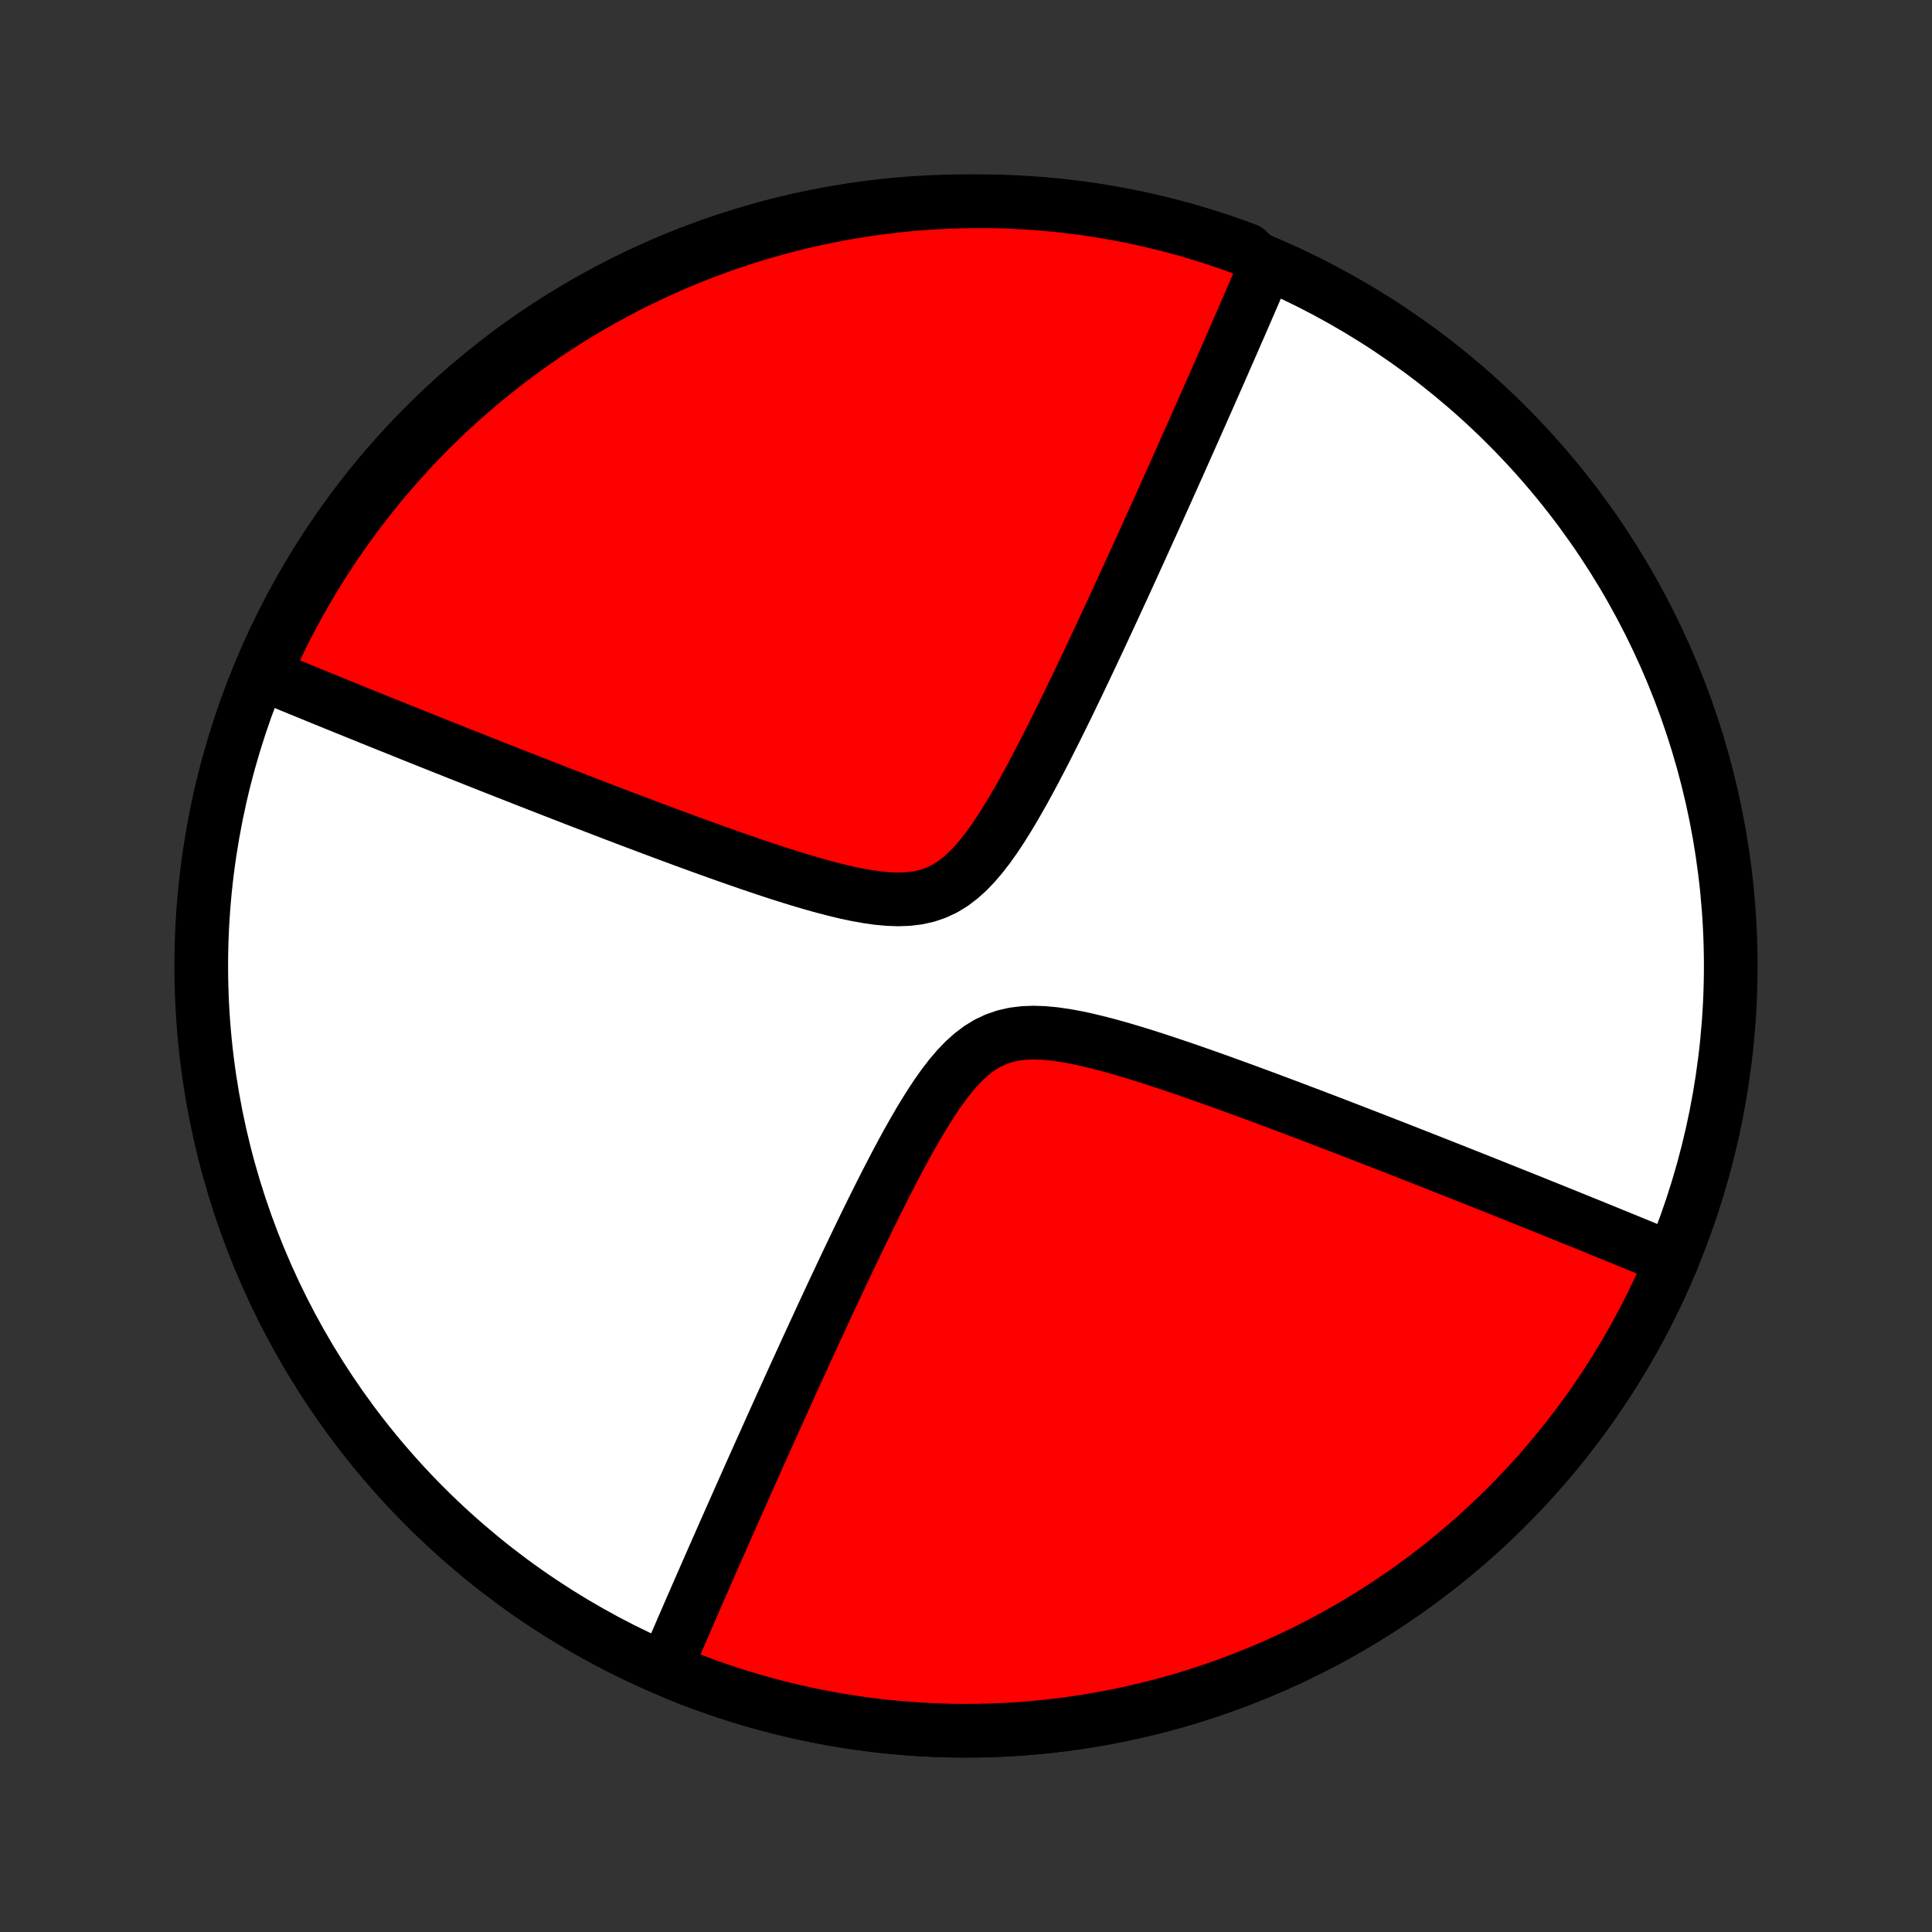 <?xml version="1.0" encoding="utf-8" standalone="no"?>
<!DOCTYPE svg PUBLIC "-//W3C//DTD SVG 1.1//EN"
  "http://www.w3.org/Graphics/SVG/1.1/DTD/svg11.dtd">
<!-- Created with matplotlib (http://matplotlib.org/) -->
<svg height="72pt" version="1.1" viewBox="0 0 72 72" width="72pt" xmlns="http://www.w3.org/2000/svg" xmlns:xlink="http://www.w3.org/1999/xlink">
 <rect x="0" y="0" width="72" height="72" fill="#333333" stroke="none"/>
 <defs>
  <style type="text/css">
*{stroke-linecap:butt;stroke-linejoin:round;}
  </style>
 </defs>
 <g id="figure_1">
  <g id="patch_1">
   <path d="
M0 72
L72 72
L72 0
L0 0
z
" style="fill:none;"/>
  </g>
  <g id="axes_1">
   <g id="PatchCollection_1">
    <defs>
     <path d="
M36 -7.5
C43.558 -7.5 50.808 -10.503 56.153 -15.848
C61.497 -21.192 64.5 -28.442 64.5 -36
C64.5 -43.558 61.497 -50.808 56.153 -56.153
C50.808 -61.497 43.558 -64.5 36 -64.5
C28.442 -64.5 21.192 -61.497 15.848 -56.153
C10.503 -50.808 7.5 -43.558 7.5 -36
C7.5 -28.442 10.503 -21.192 15.848 -15.848
C21.192 -10.503 28.442 -7.5 36 -7.5
z
" id="C0_0_a811fe30f3"/>
     <path d="
M62.322 -25.073
L62.158 -25.141
L61.993 -25.209
L61.827 -25.278
L61.66 -25.347
L61.491 -25.416
L61.322 -25.486
L61.151 -25.557
L60.978 -25.628
L60.804 -25.699
L60.629 -25.771
L60.452 -25.843
L60.274 -25.916
L60.094 -25.989
L59.912 -26.064
L59.729 -26.138
L59.543 -26.214
L59.356 -26.29
L59.167 -26.367
L58.976 -26.444
L58.783 -26.522
L58.588 -26.601
L58.391 -26.681
L58.191 -26.762
L57.989 -26.843
L57.785 -26.926
L57.578 -27.009
L57.368 -27.093
L57.157 -27.178
L56.942 -27.265
L56.724 -27.352
L56.504 -27.44
L56.281 -27.529
L56.054 -27.62
L55.825 -27.711
L55.593 -27.804
L55.357 -27.898
L55.117 -27.993
L54.875 -28.09
L54.629 -28.187
L54.379 -28.286
L54.126 -28.387
L53.868 -28.488
L53.607 -28.592
L53.342 -28.696
L53.073 -28.802
L52.8 -28.909
L52.522 -29.018
L52.241 -29.129
L51.955 -29.241
L51.664 -29.354
L51.369 -29.469
L51.07 -29.585
L50.766 -29.703
L50.457 -29.823
L50.143 -29.944
L49.825 -30.066
L49.502 -30.19
L49.174 -30.316
L48.841 -30.443
L48.503 -30.571
L48.161 -30.701
L47.813 -30.831
L47.461 -30.963
L47.105 -31.096
L46.743 -31.23
L46.377 -31.365
L46.006 -31.5
L45.631 -31.636
L45.252 -31.772
L44.868 -31.908
L44.481 -32.044
L44.09 -32.179
L43.696 -32.312
L43.299 -32.445
L42.899 -32.575
L42.497 -32.702
L42.093 -32.825
L41.688 -32.944
L41.283 -33.056
L40.877 -33.161
L40.474 -33.258
L40.072 -33.343
L39.673 -33.414
L39.28 -33.47
L38.893 -33.505
L38.514 -33.518
L38.145 -33.504
L37.787 -33.459
L37.442 -33.381
L37.112 -33.267
L36.796 -33.118
L36.495 -32.933
L36.208 -32.715
L35.933 -32.468
L35.671 -32.194
L35.418 -31.898
L35.175 -31.584
L34.94 -31.255
L34.712 -30.913
L34.49 -30.562
L34.273 -30.204
L34.062 -29.84
L33.854 -29.473
L33.651 -29.103
L33.452 -28.731
L33.257 -28.359
L33.065 -27.987
L32.876 -27.616
L32.69 -27.246
L32.508 -26.879
L32.328 -26.514
L32.151 -26.152
L31.978 -25.793
L31.807 -25.437
L31.639 -25.085
L31.473 -24.736
L31.311 -24.392
L31.151 -24.052
L30.993 -23.716
L30.839 -23.384
L30.686 -23.056
L30.537 -22.733
L30.39 -22.414
L30.245 -22.1
L30.102 -21.79
L29.962 -21.484
L29.825 -21.183
L29.689 -20.887
L29.556 -20.594
L29.425 -20.306
L29.297 -20.022
L29.17 -19.742
L29.045 -19.466
L28.923 -19.195
L28.802 -18.927
L28.683 -18.663
L28.567 -18.403
L28.452 -18.147
L28.338 -17.895
L28.227 -17.646
L28.117 -17.401
L28.009 -17.159
L27.903 -16.921
L27.798 -16.686
L27.695 -16.453
L27.593 -16.225
L27.493 -15.999
L27.394 -15.776
L27.297 -15.556
L27.2 -15.339
L27.106 -15.125
L27.012 -14.914
L26.92 -14.705
L26.829 -14.498
L26.739 -14.294
L26.65 -14.092
L26.562 -13.893
L26.476 -13.696
L26.39 -13.501
L26.305 -13.308
L26.222 -13.117
L26.139 -12.929
L26.058 -12.742
L25.977 -12.557
L25.897 -12.373
L25.817 -12.192
L25.739 -12.012
L25.662 -11.833
L25.585 -11.657
L25.509 -11.481
L25.433 -11.308
L25.359 -11.135
L25.285 -10.964
L25.211 -10.794
L25.139 -10.626
L25.067 -10.458
L24.995 -10.292
L24.924 -10.127
L24.854 -9.963
L25.243 -9.608
L25.705 -9.424
L26.17 -9.249
L26.639 -9.081
L27.11 -8.922
L27.584 -8.771
L28.06 -8.628
L28.539 -8.494
L29.02 -8.368
L29.504 -8.25
L29.989 -8.141
L30.476 -8.04
L30.965 -7.948
L31.455 -7.865
L31.947 -7.79
L32.44 -7.723
L32.934 -7.665
L33.429 -7.616
L33.925 -7.576
L34.421 -7.544
L34.918 -7.521
L35.415 -7.506
L35.913 -7.5
L36.41 -7.503
L36.907 -7.514
L37.404 -7.535
L37.901 -7.563
L38.397 -7.601
L38.892 -7.647
L39.386 -7.702
L39.88 -7.765
L40.372 -7.837
L40.863 -7.918
L41.352 -8.007
L41.84 -8.105
L42.326 -8.211
L42.81 -8.326
L43.292 -8.449
L43.772 -8.58
L44.249 -8.72
L44.724 -8.868
L45.196 -9.024
L45.665 -9.189
L46.132 -9.362
L46.595 -9.543
L47.055 -9.732
L47.512 -9.929
L47.965 -10.133
L48.415 -10.346
L48.861 -10.567
L49.303 -10.795
L49.741 -11.031
L50.174 -11.275
L50.604 -11.526
L51.029 -11.784
L51.449 -12.05
L51.864 -12.324
L52.275 -12.604
L52.681 -12.892
L53.082 -13.186
L53.477 -13.488
L53.868 -13.796
L54.252 -14.112
L54.632 -14.434
L55.005 -14.762
L55.373 -15.097
L55.735 -15.438
L56.091 -15.786
L56.44 -16.14
L56.784 -16.499
L57.121 -16.865
L57.452 -17.236
L57.776 -17.614
L58.094 -17.997
L58.404 -18.385
L58.708 -18.779
L59.005 -19.177
L59.296 -19.582
L59.579 -19.991
L59.854 -20.405
L60.123 -20.823
L60.384 -21.247
L60.638 -21.674
L60.884 -22.107
L61.123 -22.543
L61.354 -22.983
L61.577 -23.428
L61.793 -23.876
L62 -24.328
z
" id="C0_1_e5fedd45d0"/>
     <path d="
M47.146 -62.037
L47.076 -61.873
L47.005 -61.708
L46.934 -61.542
L46.861 -61.374
L46.789 -61.206
L46.715 -61.036
L46.641 -60.865
L46.567 -60.692
L46.491 -60.519
L46.415 -60.343
L46.339 -60.167
L46.261 -59.988
L46.183 -59.808
L46.103 -59.627
L46.023 -59.443
L45.943 -59.258
L45.861 -59.071
L45.778 -58.883
L45.694 -58.692
L45.61 -58.499
L45.524 -58.304
L45.438 -58.107
L45.35 -57.907
L45.261 -57.706
L45.171 -57.502
L45.08 -57.295
L44.988 -57.086
L44.894 -56.875
L44.8 -56.66
L44.703 -56.444
L44.606 -56.224
L44.507 -56.001
L44.407 -55.775
L44.305 -55.547
L44.202 -55.315
L44.097 -55.079
L43.991 -54.841
L43.883 -54.599
L43.773 -54.354
L43.662 -54.105
L43.548 -53.853
L43.434 -53.597
L43.317 -53.337
L43.198 -53.073
L43.077 -52.805
L42.955 -52.534
L42.83 -52.258
L42.703 -51.978
L42.575 -51.694
L42.444 -51.406
L42.31 -51.114
L42.175 -50.817
L42.038 -50.516
L41.898 -50.21
L41.755 -49.9
L41.61 -49.586
L41.463 -49.267
L41.313 -48.944
L41.161 -48.616
L41.007 -48.284
L40.849 -47.948
L40.689 -47.608
L40.527 -47.264
L40.361 -46.915
L40.193 -46.563
L40.022 -46.207
L39.849 -45.848
L39.672 -45.486
L39.492 -45.121
L39.31 -44.754
L39.124 -44.384
L38.935 -44.013
L38.743 -43.641
L38.548 -43.269
L38.349 -42.897
L38.146 -42.527
L37.938 -42.16
L37.727 -41.796
L37.51 -41.438
L37.288 -41.087
L37.06 -40.745
L36.825 -40.416
L36.582 -40.102
L36.329 -39.806
L36.067 -39.532
L35.792 -39.285
L35.505 -39.067
L35.204 -38.882
L34.888 -38.733
L34.558 -38.619
L34.213 -38.541
L33.855 -38.496
L33.486 -38.482
L33.107 -38.495
L32.72 -38.53
L32.327 -38.586
L31.928 -38.657
L31.526 -38.742
L31.122 -38.839
L30.717 -38.944
L30.312 -39.056
L29.907 -39.175
L29.503 -39.298
L29.101 -39.425
L28.701 -39.555
L28.304 -39.688
L27.91 -39.821
L27.519 -39.956
L27.132 -40.092
L26.748 -40.228
L26.369 -40.364
L25.994 -40.5
L25.623 -40.635
L25.257 -40.77
L24.895 -40.904
L24.539 -41.037
L24.186 -41.169
L23.839 -41.3
L23.497 -41.429
L23.159 -41.557
L22.826 -41.684
L22.498 -41.81
L22.175 -41.934
L21.857 -42.056
L21.543 -42.177
L21.235 -42.297
L20.93 -42.415
L20.631 -42.531
L20.336 -42.646
L20.045 -42.759
L19.759 -42.871
L19.478 -42.982
L19.2 -43.091
L18.927 -43.198
L18.658 -43.304
L18.393 -43.408
L18.132 -43.511
L17.875 -43.613
L17.621 -43.714
L17.371 -43.813
L17.125 -43.91
L16.883 -44.007
L16.643 -44.102
L16.407 -44.196
L16.175 -44.289
L15.946 -44.38
L15.719 -44.471
L15.496 -44.56
L15.276 -44.648
L15.058 -44.736
L14.844 -44.822
L14.632 -44.907
L14.422 -44.991
L14.215 -45.074
L14.011 -45.157
L13.809 -45.238
L13.609 -45.319
L13.412 -45.399
L13.217 -45.478
L13.024 -45.556
L12.833 -45.633
L12.644 -45.71
L12.457 -45.786
L12.271 -45.862
L12.088 -45.936
L11.906 -46.011
L11.726 -46.084
L11.548 -46.157
L11.371 -46.229
L11.196 -46.301
L11.022 -46.373
L10.849 -46.443
L10.678 -46.514
L10.509 -46.584
L10.34 -46.653
L10.173 -46.722
L10.007 -46.791
L9.873 -46.859
L10.075 -47.385
L10.286 -47.839
L10.504 -48.29
L10.73 -48.737
L10.964 -49.18
L11.206 -49.619
L11.455 -50.053
L11.711 -50.484
L11.975 -50.91
L12.247 -51.332
L12.525 -51.749
L12.811 -52.161
L13.103 -52.568
L13.403 -52.97
L13.71 -53.367
L14.023 -53.759
L14.343 -54.145
L14.67 -54.526
L15.003 -54.901
L15.342 -55.271
L15.688 -55.634
L16.04 -55.992
L16.398 -56.343
L16.762 -56.689
L17.132 -57.028
L17.508 -57.36
L17.889 -57.686
L18.276 -58.005
L18.668 -58.318
L19.066 -58.624
L19.468 -58.923
L19.876 -59.215
L20.288 -59.5
L20.706 -59.778
L21.128 -60.049
L21.554 -60.312
L21.985 -60.568
L22.421 -60.816
L22.86 -61.057
L23.303 -61.29
L23.751 -61.516
L24.202 -61.733
L24.656 -61.943
L25.114 -62.145
L25.576 -62.339
L26.04 -62.525
L26.508 -62.703
L26.978 -62.873
L27.451 -63.034
L27.927 -63.188
L28.405 -63.333
L28.886 -63.469
L29.369 -63.598
L29.853 -63.718
L30.34 -63.829
L30.828 -63.932
L31.318 -64.027
L31.81 -64.113
L32.302 -64.19
L32.796 -64.259
L33.291 -64.319
L33.786 -64.371
L34.282 -64.414
L34.779 -64.448
L35.276 -64.474
L35.774 -64.491
L36.271 -64.499
L36.768 -64.499
L37.266 -64.49
L37.762 -64.472
L38.258 -64.445
L38.754 -64.41
L39.248 -64.367
L39.742 -64.314
L40.235 -64.253
L40.726 -64.184
L41.216 -64.105
L41.704 -64.019
L42.19 -63.923
L42.675 -63.82
L43.157 -63.707
L43.638 -63.587
L44.116 -63.458
L44.591 -63.32
L45.064 -63.174
L45.535 -63.02
L46.002 -62.858
L46.466 -62.687
z
" id="C0_2_033e1cd03e"/>
    </defs>
    <g clip-path="url(#p1bffca34e9)">
     <use style="fill:#ffffff;stroke:#000000;stroke-width:2.0;" x="0.0" xlink:href="#C0_0_a811fe30f3" y="72.0"/>
    </g>
    <g clip-path="url(#p1bffca34e9)">
     <use style="fill:#ff0000;stroke:#000000;stroke-width:2.0;" x="0.0" xlink:href="#C0_1_e5fedd45d0" y="72.0"/>
    </g>
    <g clip-path="url(#p1bffca34e9)">
     <use style="fill:#ff0000;stroke:#000000;stroke-width:2.0;" x="0.0" xlink:href="#C0_2_033e1cd03e" y="72.0"/>
    </g>
   </g>
  </g>
 </g>
 <defs>
  <clipPath id="p1bffca34e9">
   <rect height="72.0" width="72.0" x="0.0" y="0.0"/>
  </clipPath>
 </defs>
</svg>
